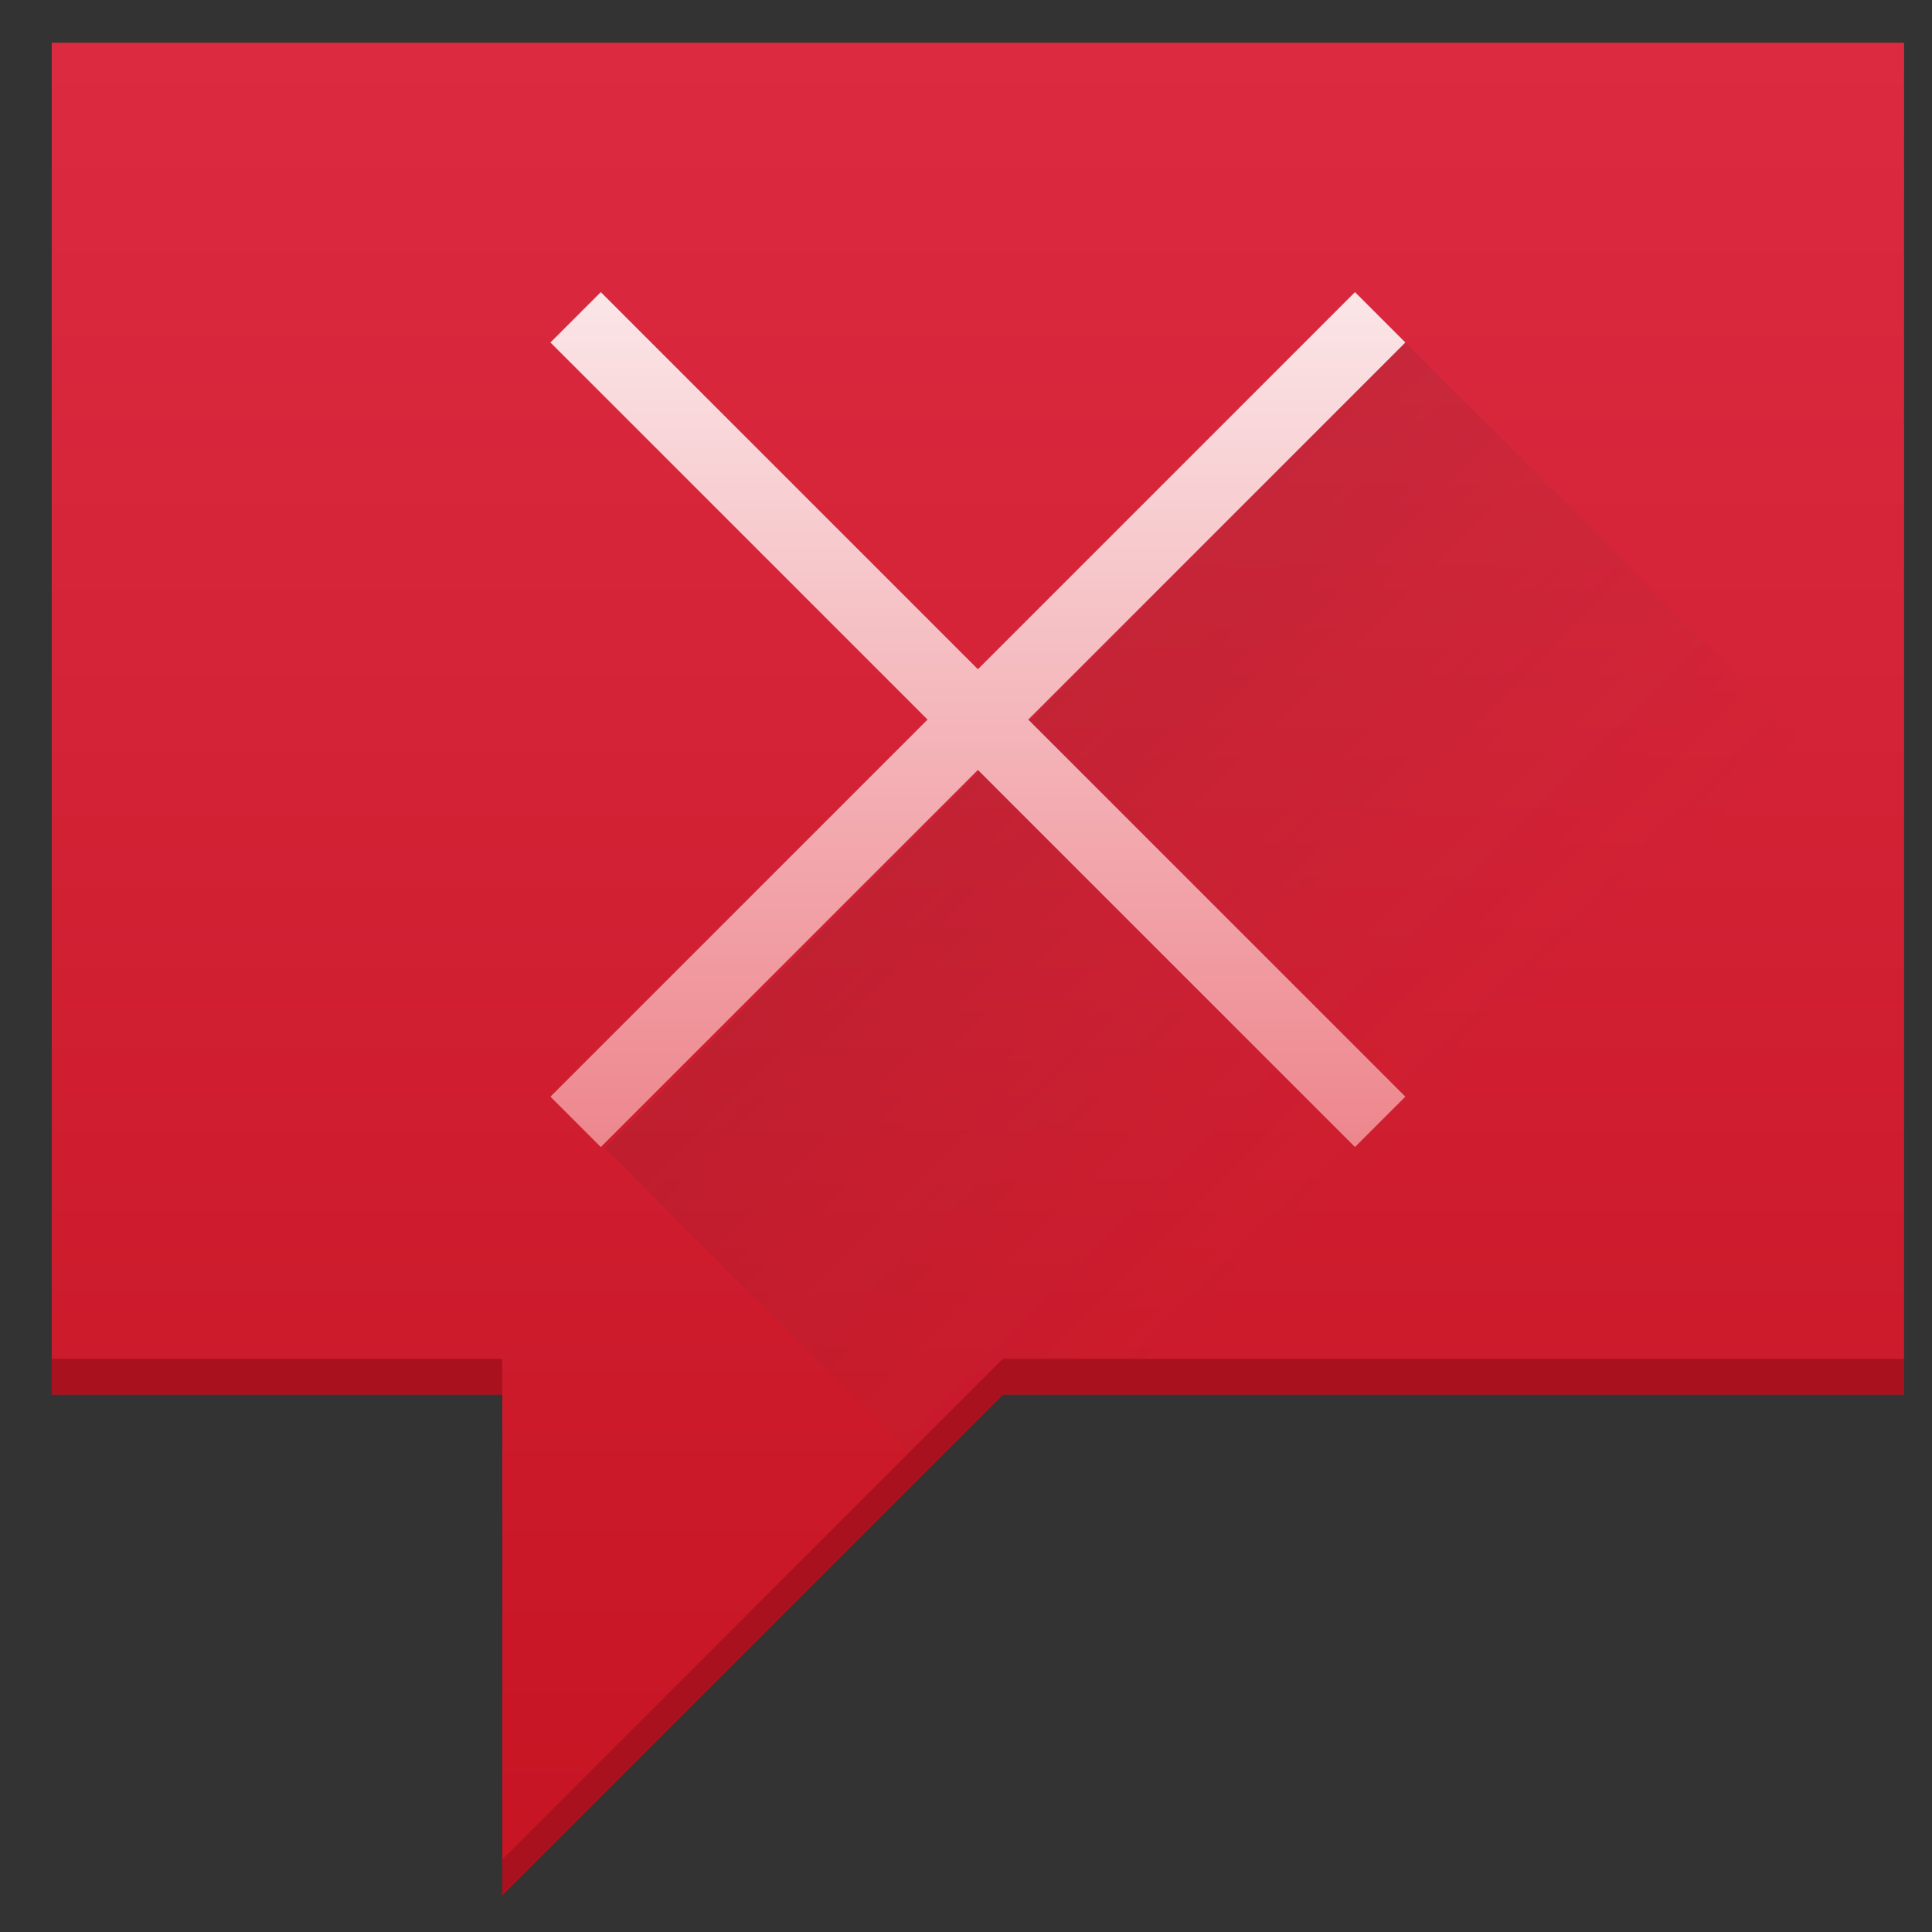 <?xml version="1.0" encoding="UTF-8" standalone="no"?>
<svg
   xmlns:dc="http://purl.org/dc/elements/1.1/"
   xmlns:cc="http://creativecommons.org/ns#"
   xmlns:rdf="http://www.w3.org/1999/02/22-rdf-syntax-ns#"
   xmlns:svg="http://www.w3.org/2000/svg"
   xmlns="http://www.w3.org/2000/svg"
   xmlns:xlink="http://www.w3.org/1999/xlink"
   xmlns:sodipodi="http://sodipodi.sourceforge.net/DTD/sodipodi-0.dtd"
   xmlns:inkscape="http://www.inkscape.org/namespaces/inkscape"
   width="48"
   version="1.1"
   height="48"
   id="svg21"
   sodipodi:docname="notificationCritical.svg"
   inkscape:version="1.0.1 (3bc2e813f5, 2020-09-07)">
  <rect width="100%" height="100%" fill="#333333" stroke="none"/>
  <sodipodi:namedview
     pagecolor="#ffffff"
     bordercolor="#666666"
     borderopacity="1"
     objecttolerance="10"
     gridtolerance="10"
     guidetolerance="10"
     inkscape:pageopacity="0"
     inkscape:pageshadow="2"
     inkscape:window-width="1587"
     inkscape:window-height="1065"
     id="namedview23"
     showgrid="false"
     inkscape:zoom="11.171875"
     inkscape:cx="32"
     inkscape:cy="32"
     inkscape:window-x="0"
     inkscape:window-y="0"
     inkscape:window-maximized="0"
     inkscape:current-layer="layer1" />
  <defs
     id="defs3811">
    <linearGradient
       inkscape:collect="always"
       id="linearGradient4344">
      <stop
         style="stop-color:#ed868d"
         id="stop4346" />
      <stop
         offset="1"
         style="stop-color:#fbe6e8"
         id="stop4348" />
    </linearGradient>
    <linearGradient
       inkscape:collect="always"
       id="linearGradient4435">
      <stop
         style="stop-color:#c61423"
         id="stop4437" />
      <stop
         offset="1"
         style="stop-color:#dc2b41"
         id="stop4439" />
    </linearGradient>
    <linearGradient
       inkscape:collect="always"
       xlink:href="#linearGradient4400"
       id="linearGradient4394"
       y1="20"
       x1="20"
       y2="44"
       x2="44"
       gradientUnits="userSpaceOnUse"
       gradientTransform="translate(0,-7)" />
    <linearGradient
       inkscape:collect="always"
       id="linearGradient4400">
      <stop
         style="stop-color:#020303"
         id="stop4402" />
      <stop
         offset="1"
         style="stop-color:#424649;stop-opacity:0"
         id="stop4404" />
    </linearGradient>
    <linearGradient
       inkscape:collect="always"
       xlink:href="#linearGradient4344"
       id="linearGradient4179"
       y1="201.934"
       y2="177.934"
       x2="0"
       gradientUnits="userSpaceOnUse"
       gradientTransform="translate(0,-7)" />
    <linearGradient
       inkscape:collect="always"
       xlink:href="#linearGradient4435"
       id="linearGradient4416"
       y1="44"
       y2="7"
       x2="0"
       gradientUnits="userSpaceOnUse"
       gradientTransform="matrix(-1.405,0,0,1.405,804.695,154.096)" />
  </defs>
  <g
     inkscape:label="Layer 1"
     inkscape:groupmode="layer"
     id="layer1"
     transform="translate(-736.857,-157.934)">
    <g
       id="g861"
       transform="matrix(0.885,0,0,0.885,80.714,13.915)">
      <path
         inkscape:connector-curvature="0"
         style="fill:url(#linearGradient4416);fill-rule:evenodd"
         id="path4445"
         d="m 794.857,163.934 v 37.946 h -25.297 l -14.054,14.054 v -14.054 h -12.649 v -37.946 z" />
      <path
         style="opacity:0.2;fill:url(#linearGradient4394);fill-rule:evenodd"
         id="path4389"
         d="m 44,14.414 -22.469,22.617 9.043,9.043 2.129,-2.129 h 17 a 26,26 0 0 0 8.08,-15.748 z"
         transform="translate(736.857,157.934)" />
      <path
         inkscape:connector-curvature="0"
         style="fill:url(#linearGradient4179)"
         id="rect4168"
         d="m 779.443,170.934 1.414,1.414 -10.586,10.586 10.586,10.586 -1.414,1.414 -10.586,-10.586 -10.586,10.586 -1.414,-1.414 10.586,-10.586 -10.586,-10.586 1.414,-1.414 10.586,10.586 z" />
      <path
         style="fill:#aa111e;fill-rule:evenodd"
         id="path4256"
         d="m 6,42.945 v 1 h 12.648 v -1 z m 26.703,0 L 18.648,57 v 1 L 32.703,43.945 H 58 v -1 z"
         transform="translate(736.857,157.934)" />
    </g>
  </g>
</svg>
